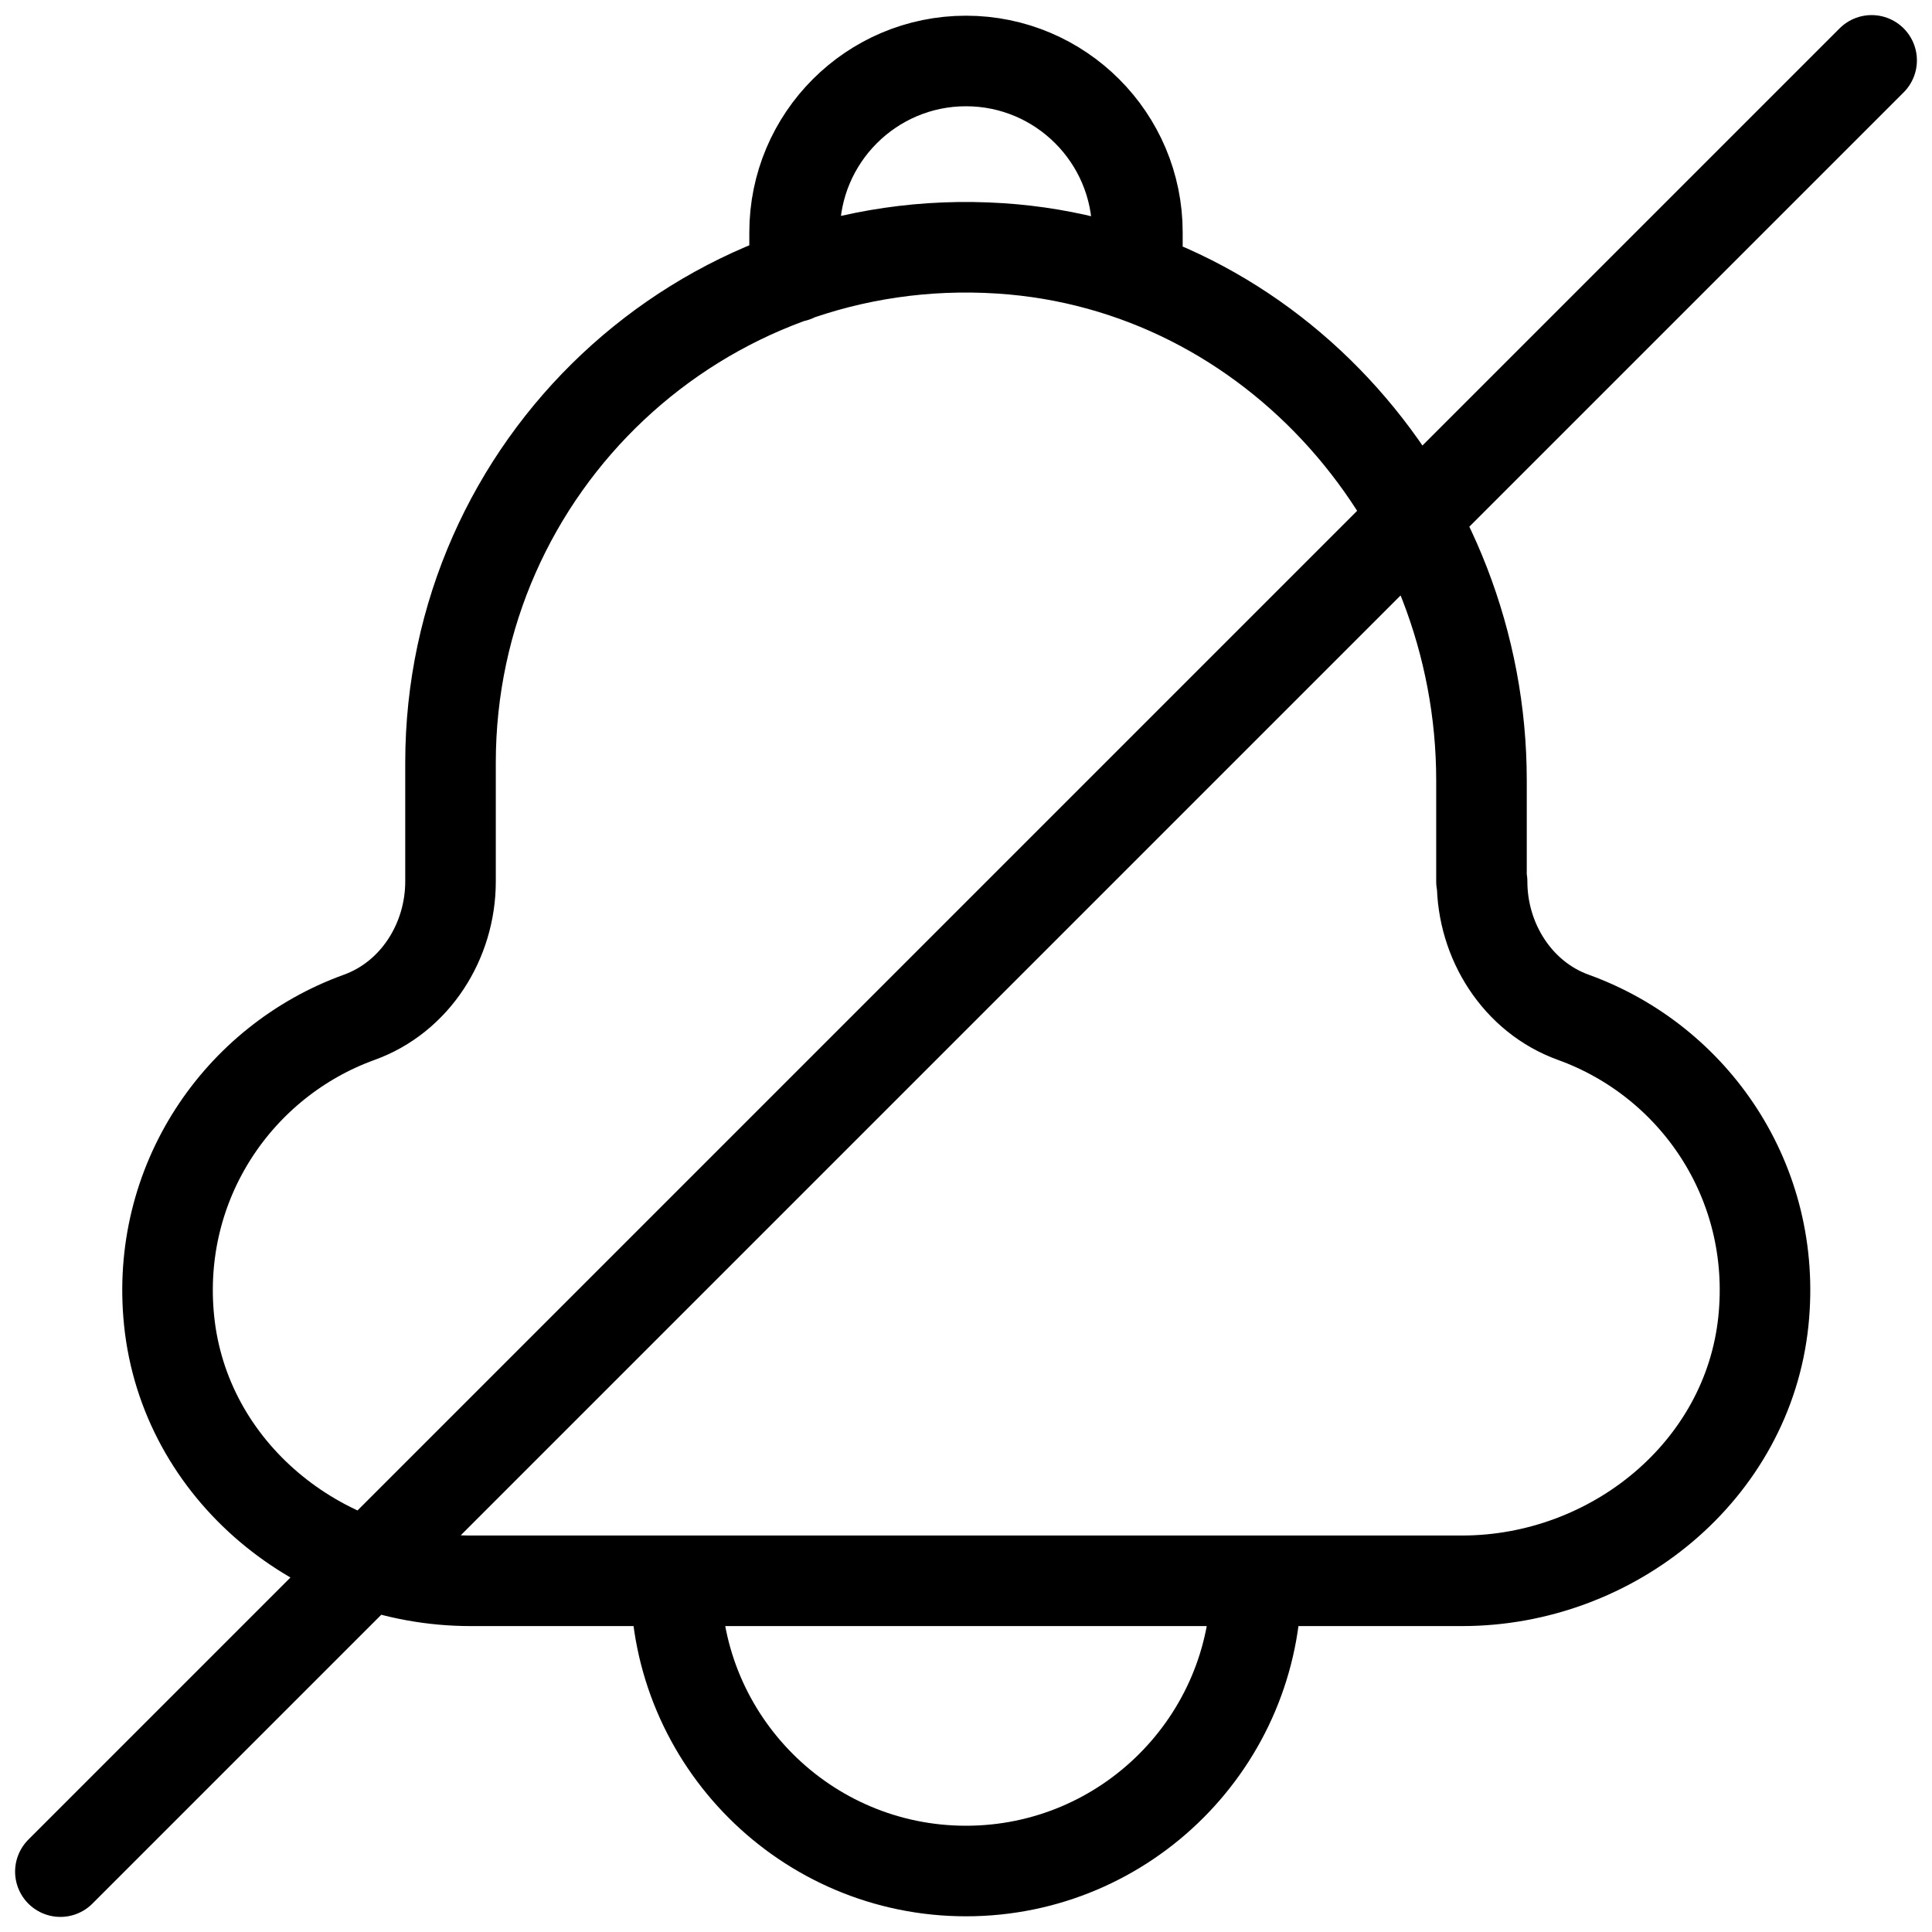 <svg
  width="32"
  height="32"
  viewBox="0 0 32 32"
  fill="none"
  xmlns="http://www.w3.org/2000/svg"
  data-fui-icon="true"
>
  <path
    d="M13.161 4.584V3.849C13.161 2.283 14.433 1.01 16 1.01C17.567 1.01 18.839 2.283 18.839 3.849V4.584M20.807 26.183C20.807 28.836 18.653 30.99 16 30.99C13.347 30.99 11.193 28.836 11.193 26.183M1 31L31 1M24.538 14.6V12.926C24.538 8.382 21.101 4.407 16.568 4.114C11.594 3.79 7.462 7.726 7.462 12.632V14.6C7.462 15.589 6.875 16.519 5.944 16.852C3.947 17.576 2.566 19.584 2.801 21.875C3.056 24.362 5.288 26.183 7.795 26.183H24.215C26.711 26.183 28.954 24.362 29.208 21.875C29.443 19.574 28.063 17.576 26.065 16.852C25.135 16.519 24.548 15.589 24.548 14.6H24.538Z"
    stroke="currentColor"
    stroke-width="1.5"
    stroke-miterlimit="10"
    stroke-linecap="round"
    stroke-linejoin="round"
  />
</svg>
